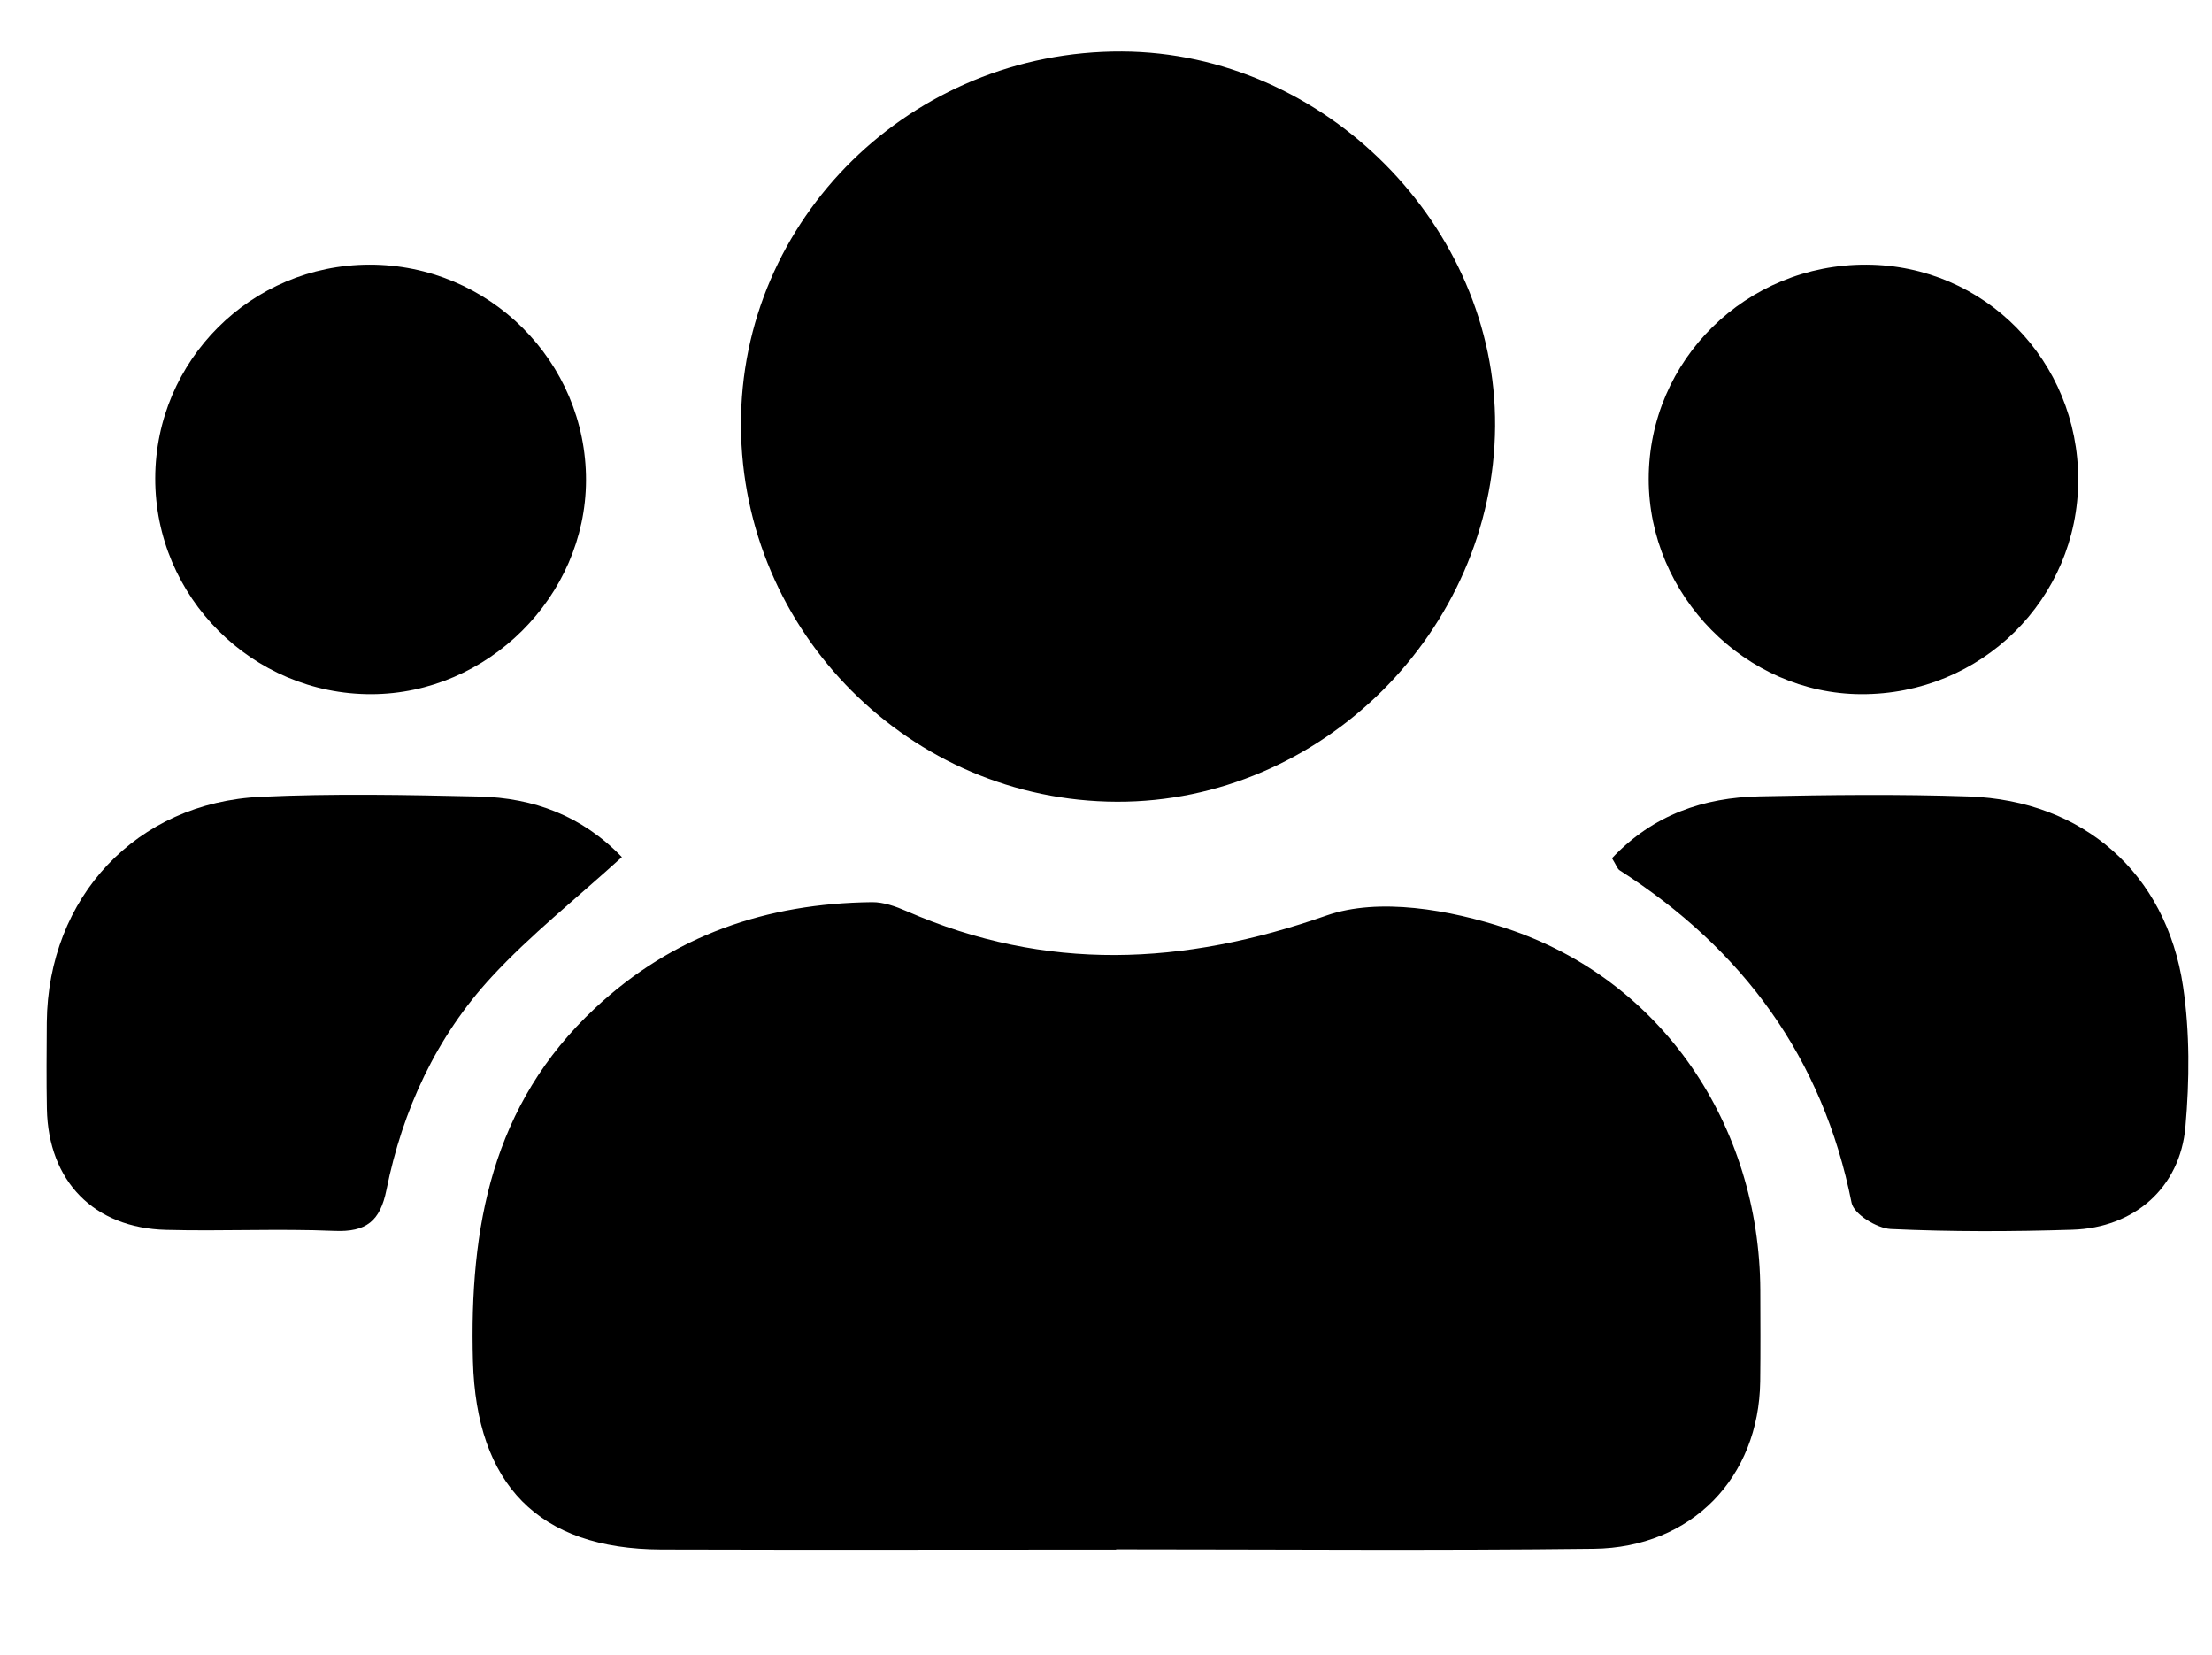 <?xml version="1.0" encoding="utf-8"?>
<!-- Generator: Adobe Illustrator 17.0.0, SVG Export Plug-In . SVG Version: 6.00 Build 0)  -->
<!DOCTYPE svg PUBLIC "-//W3C//DTD SVG 1.1//EN" "http://www.w3.org/Graphics/SVG/1.1/DTD/svg11.dtd">
<svg version="1.1" id="Capa_1" xmlns="http://www.w3.org/2000/svg" xmlns:xlink="http://www.w3.org/1999/xlink" x="0px" y="0px"
	 width="158.143px" height="118.286px" viewBox="0 0 158.143 118.286" enable-background="new 0 0 158.143 118.286"
	 xml:space="preserve">
<g>
	<g id="XMLID_1_">
		<g>
			<path d="M156.075,70.509c0.488,3.28,0.462,6.71,0.169,10.03c-0.384,4.361-3.664,7.218-8.084,7.355
				c-4.328,0.137-8.663,0.15-12.991-0.052c-0.989-0.052-2.629-1.061-2.792-1.868c-2.063-10.381-7.784-18.126-16.584-23.769
				c-0.163-0.104-0.228-0.351-0.547-0.866c2.948-3.118,6.554-4.335,10.557-4.419c4.979-0.104,9.965-0.163,14.944,0.007
				C148.922,57.212,154.871,62.4,156.075,70.509z"/>
			<path d="M133.452,18.916c8.422,0.039,15.132,6.867,15.126,15.373c-0.007,8.526-6.932,15.367-15.523,15.328
				c-8.259-0.033-15.197-7.062-15.184-15.393C117.877,25.724,124.854,18.87,133.452,18.916z"/>
			<path d="M125.85,92.228c0.007,2.167,0.02,4.335-0.007,6.502c-0.085,6.873-4.901,11.885-11.898,11.969
				c-11.383,0.137-22.767,0.039-34.15,0.039c0,0.007,0,0.013,0,0.02c-10.843,0-21.68,0.026-32.523-0.007
				c-8.8-0.033-13.219-4.673-13.46-13.466c-0.26-9.561,1.347-18.322,8.715-25.214c5.597-5.239,12.288-7.504,19.819-7.589
				c0.827-0.007,1.699,0.306,2.473,0.644c9.971,4.348,19.76,3.905,30.011,0.312c3.755-1.315,8.839-0.41,12.848,0.911
				C118.846,70.028,125.804,80.461,125.85,92.228z"/>
			<path d="M80.218,3.679c14.436,0.072,26.77,12.457,26.672,26.783c-0.098,14.631-12.451,26.893-27.043,26.841
				c-14.761-0.046-26.815-12.106-26.874-26.887C52.908,15.636,65.17,3.608,80.218,3.679z"/>
			<path d="M26.399,18.916c8.552-0.02,15.523,6.925,15.497,15.432c-0.033,8.285-7.029,15.25-15.347,15.269
				c-8.507,0.02-15.477-6.951-15.451-15.451C11.123,25.75,17.97,18.935,26.399,18.916z"/>
			<path d="M34.248,56.932c3.899,0.091,7.374,1.38,10.212,4.328c-3.313,3.013-6.541,5.565-9.301,8.552
				c-3.964,4.283-6.378,9.516-7.53,15.23c-0.449,2.239-1.445,3.033-3.723,2.935c-4.003-0.169-8.012,0.033-12.021-0.072
				c-5.181-0.13-8.429-3.482-8.533-8.65c-0.039-2.057-0.02-4.113-0.007-6.177C3.43,64.144,9.737,57.362,18.66,56.952
				C23.847,56.711,29.054,56.815,34.248,56.932z"/>
		</g>
		<g>
		</g>
	</g>
</g>
</svg>
